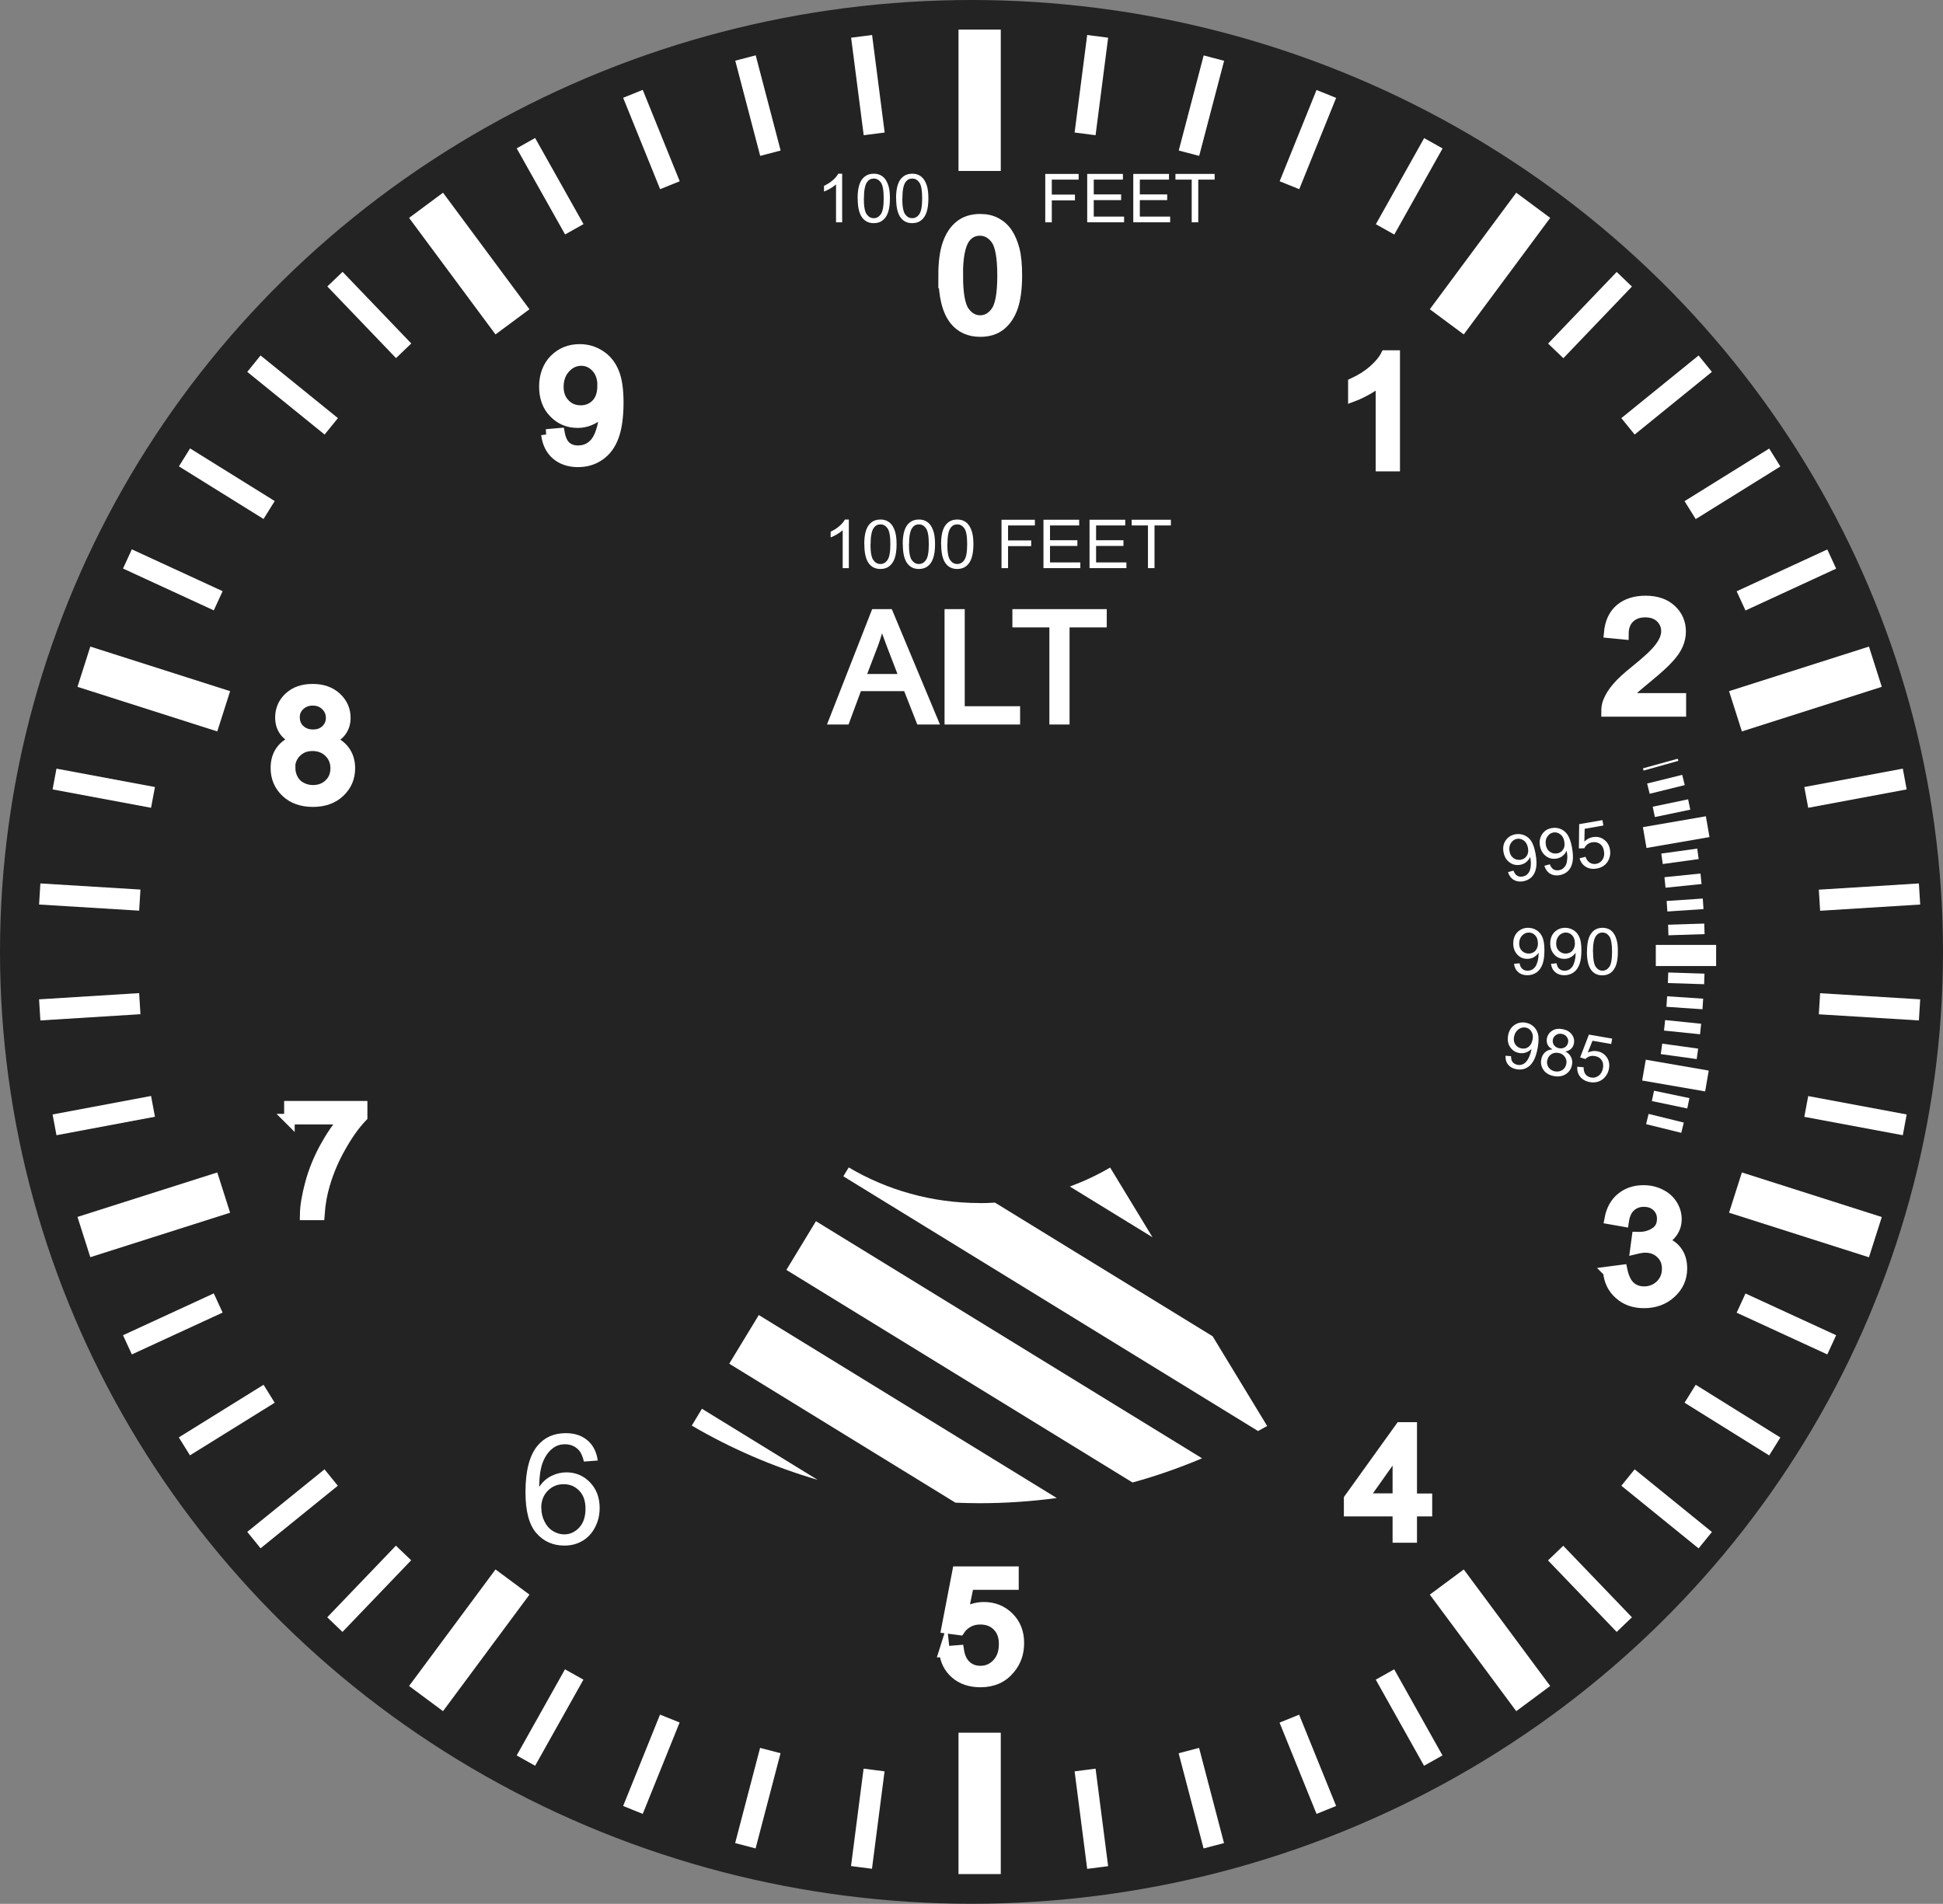 <?xml version="1.0" encoding="UTF-8"?><svg xmlns="http://www.w3.org/2000/svg" viewBox="0 0 183.88 180.19"><rect x="0" y="0" width="183.88" height="180.19" fill="#808080" stroke="none"/><defs><style>.d{fill:#fff;}.e,.f,.g,.h,.i{fill:none;}.e,.f,.g,.i{stroke:#fff;stroke-miterlimit:10;}.j{isolation:isolate;}.k{fill:#232323;}.f{stroke-width:2px;}.g{stroke-width:.5px;}.i{stroke-width:4px;}</style></defs><g id="a"/><g id="b"><g id="c"><g><g><ellipse class="d" cx="91.78" cy="90.09" rx="89.43" ry="87.62"/><path d="M91.78,2.97c49.04,0,88.93,39.08,88.93,87.12s-39.89,87.12-88.93,87.12S2.85,138.13,2.85,90.09,42.75,2.97,91.78,2.97m0-1C42.12,1.97,1.85,41.42,1.85,90.09s40.26,88.12,89.93,88.12,89.93-39.45,89.93-88.12S141.45,1.97,91.78,1.97h0Z"/></g><g><ellipse class="k" cx="91.94" cy="90.09" rx="91.94" ry="90.09"/><g><g class="j"><path class="d" d="M143.28,91.22l.53-.05c.04,.25,.13,.42,.26,.53s.29,.17,.49,.17c.17,0,.32-.04,.45-.11,.13-.08,.23-.18,.31-.3s.15-.3,.21-.52c.05-.22,.08-.44,.08-.66,0-.02,0-.06,0-.11-.11,.17-.26,.31-.45,.42-.19,.11-.4,.16-.62,.16-.37,0-.69-.13-.94-.4s-.39-.61-.39-1.05,.13-.81,.4-1.08,.61-.41,1.01-.41c.29,0,.56,.08,.8,.23s.43,.37,.55,.66c.13,.29,.19,.7,.19,1.24s-.06,1.01-.19,1.34-.31,.59-.56,.76c-.25,.17-.54,.26-.87,.26-.35,0-.64-.1-.86-.29s-.36-.46-.4-.81Zm2.26-1.95c0-.31-.08-.56-.25-.74-.17-.18-.37-.27-.61-.27s-.46,.1-.64,.29c-.18,.2-.27,.45-.27,.76,0,.28,.09,.51,.26,.68,.17,.17,.39,.26,.64,.26s.47-.09,.63-.26c.16-.18,.25-.42,.25-.73Z"/><path class="d" d="M146.78,91.22l.53-.05c.04,.25,.13,.42,.26,.53s.29,.17,.49,.17c.17,0,.32-.04,.45-.11,.13-.08,.23-.18,.31-.3s.15-.3,.21-.52c.05-.22,.08-.44,.08-.66,0-.02,0-.06,0-.11-.11,.17-.26,.31-.45,.42-.19,.11-.4,.16-.62,.16-.37,0-.69-.13-.94-.4s-.39-.61-.39-1.05,.13-.81,.4-1.08,.61-.41,1.01-.41c.29,0,.56,.08,.8,.23s.43,.37,.55,.66c.13,.29,.19,.7,.19,1.24s-.06,1.01-.19,1.34-.31,.59-.56,.76c-.25,.17-.54,.26-.87,.26-.35,0-.64-.1-.86-.29s-.36-.46-.4-.81Zm2.26-1.95c0-.31-.08-.56-.25-.74-.17-.18-.37-.27-.61-.27s-.46,.1-.64,.29c-.18,.2-.27,.45-.27,.76,0,.28,.09,.51,.26,.68,.17,.17,.39,.26,.64,.26s.47-.09,.63-.26c.16-.18,.25-.42,.25-.73Z"/><path class="d" d="M150.19,90.07c0-.52,.05-.94,.16-1.26s.27-.56,.49-.74c.22-.17,.49-.26,.81-.26,.24,0,.45,.05,.63,.14,.18,.09,.33,.23,.45,.41,.12,.18,.21,.4,.28,.66,.07,.26,.1,.61,.1,1.04,0,.52-.05,.93-.16,1.25-.11,.32-.27,.56-.49,.74-.22,.17-.49,.26-.82,.26-.43,0-.77-.15-1.02-.46-.3-.37-.44-.96-.44-1.79Zm.57,0c0,.72,.09,1.2,.26,1.44,.17,.24,.39,.36,.64,.36s.47-.12,.64-.36,.26-.72,.26-1.44-.09-1.21-.26-1.45c-.17-.24-.39-.36-.65-.36s-.46,.11-.61,.32c-.19,.27-.29,.76-.29,1.49Z"/></g><g class="j"><path class="d" d="M142.47,99.92l.53,.04c0,.25,.05,.44,.16,.57s.26,.21,.45,.25c.17,.03,.32,.02,.46-.04,.14-.05,.26-.13,.36-.25,.1-.11,.2-.27,.29-.47,.09-.2,.16-.42,.2-.64,0-.02,0-.06,.02-.11-.14,.15-.31,.26-.52,.34-.21,.07-.42,.09-.64,.05-.37-.06-.65-.25-.86-.55-.21-.3-.27-.67-.2-1.1,.08-.44,.27-.77,.59-.99s.67-.3,1.07-.23c.29,.05,.54,.17,.75,.36,.21,.19,.35,.44,.43,.74,.07,.3,.06,.72-.03,1.25-.1,.55-.24,.99-.42,1.29-.18,.31-.41,.53-.68,.66-.27,.13-.57,.17-.9,.11-.35-.06-.61-.2-.8-.43-.19-.23-.27-.51-.25-.86Zm2.57-1.53c.06-.31,.02-.56-.12-.77-.13-.21-.32-.33-.55-.37-.24-.04-.47,.02-.68,.18-.21,.16-.35,.4-.41,.71-.05,.28,0,.52,.13,.72,.14,.2,.33,.32,.58,.37,.25,.04,.47,0,.67-.15,.19-.15,.32-.37,.37-.68Z"/><path class="d" d="M146.9,99.3c-.21-.12-.36-.26-.44-.43-.08-.17-.1-.36-.07-.57,.06-.32,.22-.56,.49-.74s.6-.23,.98-.16c.39,.07,.68,.23,.88,.49,.2,.26,.27,.55,.21,.87-.04,.2-.12,.37-.26,.5s-.32,.22-.55,.26c.26,.13,.44,.31,.54,.53,.11,.22,.14,.46,.09,.73-.07,.37-.26,.66-.57,.87s-.69,.27-1.12,.2c-.44-.08-.77-.26-.99-.56-.22-.3-.3-.64-.23-1.02,.05-.28,.17-.5,.35-.67,.18-.17,.41-.26,.69-.28Zm-.48,1.05c-.03,.15-.02,.31,.03,.46,.05,.15,.14,.28,.27,.39,.13,.1,.28,.17,.45,.2,.26,.04,.49,0,.69-.13,.2-.13,.32-.33,.37-.58,.05-.26,0-.48-.15-.68-.14-.2-.35-.32-.61-.36-.26-.04-.48,0-.68,.14s-.32,.33-.36,.58Zm.54-1.97c-.04,.21,0,.38,.11,.54,.11,.15,.27,.25,.49,.29,.21,.04,.39,0,.55-.1,.16-.11,.25-.25,.29-.44,.04-.19,0-.37-.12-.53-.12-.16-.27-.25-.48-.29-.21-.04-.39,0-.55,.11-.16,.11-.26,.25-.29,.43Z"/><path class="d" d="M149.29,100.96l.58,.05c0,.28,.05,.5,.18,.67,.13,.16,.3,.26,.52,.3,.26,.05,.5-.01,.72-.17,.22-.16,.35-.4,.41-.72,.05-.3,.01-.56-.13-.76-.14-.21-.36-.33-.64-.38-.18-.03-.34-.02-.5,.03-.16,.05-.28,.14-.39,.25l-.5-.15,.83-2.16,2.2,.38-.09,.51-1.77-.31-.45,1.12c.3-.14,.59-.18,.88-.13,.39,.07,.69,.25,.91,.56,.22,.31,.29,.67,.22,1.08-.07,.39-.25,.71-.53,.96-.35,.3-.77,.41-1.26,.33-.4-.07-.71-.24-.93-.5-.21-.26-.31-.58-.28-.95Z"/></g><g class="j"><path class="d" d="M139.79,108.36l.52,.13c-.04,.24-.02,.44,.05,.59,.08,.15,.21,.25,.4,.32,.16,.06,.31,.07,.46,.04,.15-.03,.28-.09,.4-.18s.25-.23,.37-.42c.13-.18,.23-.38,.31-.59,0-.02,.02-.06,.03-.1-.16,.13-.35,.21-.57,.24-.22,.04-.43,.02-.64-.06-.35-.12-.6-.35-.75-.69-.15-.33-.15-.71,0-1.11,.16-.42,.41-.71,.75-.88,.35-.17,.71-.18,1.09-.04,.28,.1,.5,.26,.67,.49,.17,.23,.27,.49,.29,.8s-.07,.72-.25,1.23c-.2,.53-.41,.93-.65,1.2-.23,.27-.5,.45-.79,.53-.29,.08-.6,.07-.91-.04-.33-.12-.57-.3-.71-.56-.14-.25-.17-.55-.09-.89Zm2.8-1.07c.11-.29,.12-.55,.02-.78-.1-.23-.25-.38-.48-.46-.23-.08-.47-.06-.71,.06-.24,.12-.41,.33-.52,.63-.1,.26-.1,.51,0,.73,.1,.22,.27,.38,.51,.46,.24,.09,.47,.07,.68-.04,.22-.11,.38-.31,.49-.6Z"/><path class="d" d="M144.27,108.5c-.19-.15-.3-.32-.36-.5-.05-.18-.04-.37,.04-.57,.11-.3,.32-.52,.61-.64,.3-.13,.63-.12,1,0,.37,.13,.63,.34,.77,.63,.15,.29,.17,.59,.05,.89-.07,.19-.19,.34-.34,.45s-.35,.16-.59,.16c.23,.18,.38,.38,.44,.61,.07,.23,.05,.48-.04,.73-.13,.35-.37,.61-.71,.75-.34,.15-.72,.15-1.14,0-.42-.15-.71-.39-.87-.72-.17-.33-.18-.68-.05-1.04,.1-.27,.25-.47,.46-.6,.21-.13,.45-.19,.73-.16Zm-.66,.95c-.05,.15-.07,.3-.05,.46,.02,.16,.08,.3,.2,.43,.11,.12,.25,.21,.41,.27,.25,.09,.48,.08,.7-.02,.22-.1,.37-.27,.46-.51,.09-.25,.08-.48-.02-.7-.11-.22-.28-.37-.53-.46-.24-.09-.48-.08-.7,.02-.22,.1-.37,.27-.46,.51Zm.88-1.85c-.07,.2-.07,.38,.01,.55,.08,.17,.23,.29,.43,.37,.2,.07,.39,.07,.56-.01,.17-.08,.29-.21,.36-.38,.07-.19,.06-.37-.02-.54-.08-.17-.23-.3-.42-.37-.2-.07-.38-.07-.56,.01-.18,.08-.3,.2-.36,.38Z"/><path class="d" d="M146.68,109.59c.18-.49,.38-.87,.59-1.13,.21-.26,.45-.44,.71-.53,.26-.09,.55-.08,.85,.03,.23,.08,.41,.2,.55,.35,.14,.15,.23,.33,.28,.54,.05,.21,.06,.44,.03,.71-.03,.26-.12,.6-.27,1.01-.18,.49-.38,.86-.59,1.12-.21,.26-.45,.44-.71,.53-.26,.09-.55,.08-.86-.03-.41-.15-.67-.4-.8-.77-.15-.44-.08-1.05,.21-1.83Zm.53,.19c-.25,.68-.34,1.16-.26,1.44,.08,.28,.24,.47,.47,.55s.48,.04,.73-.12c.25-.17,.5-.59,.75-1.27,.25-.68,.34-1.16,.26-1.45-.08-.28-.24-.47-.48-.55-.24-.08-.46-.05-.68,.09-.27,.19-.54,.62-.79,1.3Z"/></g><g class="j"><path class="d" d="M142.72,82.54l.51-.14c.09,.23,.2,.39,.35,.48,.15,.09,.32,.11,.51,.08,.17-.03,.31-.09,.42-.19,.11-.1,.2-.21,.25-.35,.06-.14,.1-.32,.11-.54,.02-.22,0-.44-.04-.67,0-.02-.01-.06-.02-.11-.08,.19-.2,.35-.37,.49-.17,.14-.36,.22-.58,.26-.37,.06-.7-.01-1-.23-.3-.22-.49-.54-.57-.96-.08-.44-.01-.82,.21-1.13,.22-.31,.52-.5,.92-.57,.29-.05,.56-.02,.83,.09,.27,.11,.49,.29,.66,.55s.31,.66,.41,1.19c.1,.55,.12,1.01,.05,1.36-.06,.35-.2,.63-.41,.85-.21,.21-.48,.35-.81,.41-.35,.06-.65,.01-.9-.14-.25-.15-.43-.39-.54-.73Zm1.88-2.3c-.06-.31-.18-.53-.38-.68-.2-.15-.41-.21-.65-.17-.24,.04-.43,.17-.58,.4s-.19,.49-.13,.8c.05,.28,.18,.49,.38,.63,.2,.14,.43,.19,.68,.15,.25-.04,.44-.17,.57-.37,.13-.2,.17-.45,.11-.76Z"/><path class="d" d="M146.16,81.94l.51-.14c.09,.23,.2,.39,.35,.48,.14,.09,.31,.11,.51,.08,.17-.03,.31-.09,.42-.19s.2-.21,.26-.35c.06-.14,.09-.32,.11-.54,.02-.22,0-.44-.04-.66,0-.02-.01-.06-.02-.11-.08,.19-.2,.35-.37,.49s-.36,.22-.58,.26c-.37,.06-.7-.01-1-.23-.3-.22-.49-.54-.57-.96-.08-.44,0-.82,.21-1.13,.22-.32,.52-.51,.92-.57,.29-.05,.56-.02,.83,.09,.27,.11,.49,.3,.66,.56,.17,.26,.31,.66,.41,1.19,.1,.55,.12,1.01,.05,1.36-.06,.35-.2,.63-.41,.85-.21,.21-.48,.35-.81,.41-.35,.06-.65,.01-.9-.14-.25-.15-.43-.39-.54-.73Zm1.88-2.3c-.05-.31-.18-.53-.38-.68-.2-.15-.42-.21-.65-.17-.24,.04-.43,.17-.58,.4-.15,.22-.19,.49-.13,.8,.05,.28,.18,.49,.38,.63,.2,.14,.43,.19,.68,.15,.25-.04,.44-.17,.57-.37,.13-.2,.17-.45,.11-.76Z"/><path class="d" d="M149.49,81.23l.56-.14c.09,.26,.23,.45,.41,.56,.18,.11,.38,.15,.59,.11,.26-.04,.47-.18,.61-.41,.15-.22,.19-.5,.13-.82-.05-.3-.18-.53-.39-.67-.21-.14-.45-.19-.73-.14-.18,.03-.33,.1-.45,.2s-.22,.22-.28,.36l-.52,.02,.03-2.3,2.2-.38,.09,.51-1.77,.31-.03,1.21c.23-.23,.5-.37,.79-.42,.39-.07,.74,0,1.05,.22,.31,.22,.51,.53,.58,.94,.07,.39,.01,.75-.17,1.08-.22,.4-.58,.64-1.07,.73-.4,.07-.75,.02-1.04-.16-.29-.18-.49-.44-.59-.8Z"/></g><g class="j"><path class="d" d="M139.85,75.35l-.52,.19-1.2-3.24c-.08,.16-.2,.34-.36,.53-.16,.19-.31,.34-.45,.46l-.18-.49c.24-.24,.43-.49,.58-.76,.15-.27,.23-.51,.26-.72l.33-.12,1.54,4.16Z"/><path class="d" d="M140.42,72.83c-.18-.49-.28-.9-.29-1.24,0-.34,.06-.62,.2-.85,.14-.24,.37-.41,.68-.52,.23-.08,.44-.11,.65-.08,.2,.03,.39,.11,.57,.24,.17,.13,.34,.3,.49,.52,.15,.22,.31,.54,.46,.95,.18,.49,.28,.9,.29,1.23,0,.33-.06,.62-.2,.86-.14,.23-.37,.41-.68,.52-.41,.15-.78,.12-1.12-.09-.41-.25-.75-.76-1.04-1.54Zm.53-.19c.25,.68,.5,1.1,.75,1.27,.25,.17,.49,.21,.73,.12s.4-.27,.48-.55c.08-.28,0-.76-.26-1.44-.25-.68-.5-1.11-.75-1.27-.25-.17-.49-.21-.73-.12-.24,.08-.39,.25-.46,.5-.08,.32,0,.81,.25,1.49Z"/><path class="d" d="M143.7,71.66c-.18-.49-.28-.9-.29-1.24,0-.34,.06-.62,.2-.85,.14-.24,.37-.41,.68-.52,.23-.08,.44-.11,.65-.08,.21,.03,.39,.11,.57,.24,.17,.13,.34,.3,.49,.52,.15,.22,.31,.53,.46,.94,.18,.49,.28,.9,.28,1.23,0,.33-.06,.62-.2,.86-.14,.23-.37,.41-.68,.52-.41,.15-.78,.12-1.12-.09-.41-.25-.75-.76-1.04-1.54Zm.53-.19c.25,.68,.5,1.1,.75,1.27s.49,.21,.73,.12,.4-.27,.47-.55c.08-.29,0-.76-.26-1.44-.25-.68-.5-1.11-.75-1.27-.25-.17-.49-.21-.73-.12-.24,.08-.39,.25-.46,.5-.09,.32,0,.81,.25,1.49Z"/><path class="d" d="M146.99,70.49c-.18-.49-.28-.9-.28-1.24,0-.34,.06-.62,.2-.85s.37-.41,.67-.52c.23-.08,.44-.11,.65-.08,.21,.03,.39,.11,.57,.24,.17,.13,.34,.3,.49,.52,.15,.22,.31,.53,.46,.94,.18,.49,.27,.9,.28,1.23,0,.33-.06,.62-.2,.86-.14,.23-.37,.41-.68,.52-.41,.15-.78,.12-1.12-.09-.41-.25-.75-.76-1.04-1.54Zm.53-.19c.25,.68,.5,1.1,.75,1.27,.25,.17,.49,.21,.73,.12s.4-.27,.47-.55c.08-.29,0-.76-.26-1.44-.25-.68-.5-1.11-.75-1.27-.25-.17-.49-.21-.73-.12-.24,.08-.39,.25-.46,.5-.08,.32,0,.81,.25,1.49Z"/></g><g class="j"><path class="d" d="M136.52,67.43l-.48,.27-1.76-2.99c-.05,.17-.14,.37-.26,.58-.12,.21-.24,.39-.36,.53l-.27-.45c.19-.27,.34-.56,.44-.84,.1-.29,.14-.54,.12-.75l.31-.17,2.26,3.83Z"/><path class="d" d="M136.63,64.85c-.27-.45-.43-.84-.5-1.17-.07-.33-.05-.62,.05-.88,.1-.25,.29-.46,.57-.62,.21-.12,.42-.18,.62-.19,.21,0,.41,.04,.6,.14,.19,.1,.39,.24,.58,.43,.19,.19,.4,.47,.62,.85,.26,.45,.43,.84,.5,1.16,.07,.33,.05,.62-.04,.88-.1,.25-.29,.46-.58,.62-.38,.21-.75,.25-1.12,.11-.44-.17-.88-.62-1.3-1.33Zm.49-.28c.37,.63,.69,1,.96,1.12,.27,.12,.52,.12,.74,0,.22-.12,.34-.33,.37-.62,.03-.29-.14-.75-.51-1.38-.37-.63-.69-1-.96-1.12s-.52-.12-.74,0c-.22,.12-.34,.31-.36,.57-.03,.33,.14,.8,.51,1.43Z"/><path class="d" d="M139.66,63.14c-.27-.45-.43-.84-.5-1.17-.07-.33-.05-.62,.05-.88,.1-.25,.29-.46,.57-.62,.21-.12,.42-.18,.62-.19s.41,.04,.6,.14c.19,.1,.39,.24,.58,.43,.19,.19,.4,.47,.62,.85,.26,.45,.43,.84,.5,1.17,.07,.33,.05,.62-.04,.88-.1,.25-.29,.46-.58,.62-.38,.21-.75,.25-1.12,.1-.44-.17-.88-.62-1.3-1.33Zm.49-.28c.37,.63,.69,1,.96,1.12,.27,.12,.52,.12,.74,0,.22-.12,.34-.33,.37-.62s-.14-.75-.51-1.38c-.37-.63-.69-1-.96-1.12-.27-.12-.52-.12-.74,0-.22,.12-.34,.32-.36,.57-.03,.33,.14,.8,.51,1.43Z"/><path class="d" d="M143.2,62.31l.48-.33c.18,.22,.37,.35,.58,.39s.41,.01,.6-.1c.23-.13,.38-.33,.43-.59,.06-.26,0-.53-.16-.81-.16-.27-.36-.44-.6-.5-.24-.07-.49-.03-.74,.11-.15,.09-.27,.2-.36,.34-.08,.14-.13,.28-.13,.43l-.48,.2-.78-2.17,1.94-1.1,.26,.45-1.55,.88,.39,1.14c.14-.29,.34-.51,.59-.66,.34-.19,.7-.24,1.07-.14,.37,.1,.66,.33,.88,.69,.2,.35,.28,.7,.22,1.07-.07,.45-.32,.8-.75,1.04-.35,.2-.7,.27-1.04,.2-.34-.07-.62-.25-.84-.56Z"/></g><g class="j"><path class="d" d="M131.84,60.17l-.42,.35-2.26-2.64c-.02,.18-.07,.38-.16,.61-.08,.23-.17,.43-.26,.58l-.34-.4c.14-.3,.24-.6,.28-.91,.04-.3,.04-.55,0-.76l.27-.22,2.9,3.39Z"/><path class="d" d="M131.49,57.61c-.34-.4-.58-.75-.7-1.07-.12-.31-.16-.6-.11-.87,.05-.27,.2-.5,.45-.71,.18-.15,.38-.25,.58-.29,.2-.04,.41-.03,.62,.03,.21,.06,.42,.17,.64,.33,.22,.15,.47,.4,.76,.74,.34,.4,.57,.75,.7,1.06,.13,.31,.16,.6,.11,.87-.05,.27-.2,.51-.46,.71-.33,.27-.69,.37-1.08,.29-.47-.09-.97-.46-1.52-1.09Zm.43-.36c.47,.55,.86,.87,1.15,.94,.29,.07,.53,.03,.73-.13,.19-.16,.28-.39,.25-.68-.03-.29-.27-.72-.75-1.27-.48-.56-.86-.87-1.15-.94-.29-.07-.53-.03-.73,.13-.19,.16-.28,.37-.26,.62,.03,.33,.28,.76,.76,1.32Z"/><path class="d" d="M137.19,55.77l-.42,.35-2.26-2.64c-.02,.18-.07,.38-.16,.62-.08,.23-.17,.42-.26,.58l-.34-.4c.14-.3,.24-.61,.28-.91,.04-.3,.04-.55-.01-.76l.27-.22,2.9,3.39Z"/><path class="d" d="M136.85,53.21c-.34-.4-.57-.75-.7-1.07-.12-.31-.16-.6-.11-.87,.05-.27,.2-.5,.45-.71,.18-.15,.38-.25,.58-.29s.41-.03,.62,.03c.21,.06,.42,.17,.64,.33,.22,.16,.47,.4,.76,.74,.34,.4,.57,.75,.7,1.06s.16,.6,.11,.87c-.05,.27-.2,.51-.46,.71-.33,.27-.69,.37-1.08,.29-.47-.09-.97-.46-1.52-1.09Zm.43-.36c.47,.55,.86,.87,1.15,.94,.29,.08,.53,.03,.73-.13,.19-.16,.28-.39,.25-.68-.03-.29-.27-.72-.75-1.27-.48-.56-.86-.87-1.15-.94-.29-.07-.53-.03-.73,.13-.19,.16-.28,.37-.26,.62,.03,.33,.28,.76,.76,1.32Z"/></g><g class="j"><path class="d" d="M125.84,53.89l-.35,.42-2.7-2.22c.01,.18,0,.39-.04,.63-.04,.24-.09,.45-.16,.62l-.41-.34c.09-.32,.13-.64,.12-.94,0-.3-.06-.55-.15-.75l.23-.27,3.46,2.84Z"/><path class="d" d="M125.05,51.43c-.41-.33-.7-.65-.88-.93-.18-.29-.26-.57-.26-.84,0-.27,.11-.53,.32-.78,.16-.18,.33-.31,.52-.38,.19-.07,.4-.1,.61-.07,.22,.03,.45,.1,.69,.21,.25,.11,.54,.31,.88,.59,.4,.33,.7,.64,.87,.93s.27,.57,.26,.84c0,.27-.11,.53-.32,.78-.28,.33-.62,.48-1.01,.47-.48-.01-1.04-.29-1.69-.82Zm.36-.43c.57,.46,1,.71,1.3,.73,.3,.02,.53-.06,.69-.25,.16-.19,.21-.43,.13-.71s-.4-.66-.96-1.12c-.57-.47-1-.71-1.3-.74-.3-.02-.53,.06-.69,.25-.16,.19-.21,.41-.14,.66,.09,.32,.41,.71,.98,1.17Z"/><path class="d" d="M130.34,48.65l-.35,.41-2.7-2.22c.01,.18,0,.39-.04,.63-.04,.24-.09,.45-.16,.62l-.41-.34c.09-.32,.13-.64,.12-.94s-.06-.55-.15-.75l.23-.27,3.46,2.84Z"/><path class="d" d="M130.34,46.84l.33-.47c.24,.15,.47,.2,.68,.18,.21-.03,.39-.12,.53-.29,.17-.2,.24-.43,.2-.7-.04-.26-.18-.5-.43-.71-.24-.2-.49-.29-.74-.27-.25,.02-.47,.13-.66,.35-.11,.13-.19,.28-.22,.44s-.02,.31,.02,.45l-.38,.35-1.49-1.78,1.44-1.68,.4,.33-1.15,1.35,.77,.94c.03-.32,.14-.59,.33-.82,.25-.29,.57-.46,.95-.49,.38-.03,.74,.09,1.06,.36,.31,.26,.5,.57,.58,.93,.09,.45-.02,.86-.34,1.23-.26,.31-.57,.49-.91,.54-.34,.05-.67-.03-.98-.24Z"/></g><g class="j"><path class="d" d="M118.92,48.55l-.28,.47-3.05-1.72c.04,.17,.07,.38,.07,.63,0,.25-.01,.46-.04,.63l-.46-.26c.03-.33,.01-.65-.05-.95-.06-.3-.15-.53-.27-.71l.18-.3,3.91,2.21Z"/><path class="d" d="M117.71,46.27c-.46-.26-.8-.52-1.03-.77s-.36-.51-.41-.78c-.04-.27,.02-.54,.18-.82,.12-.21,.27-.36,.44-.47,.17-.11,.37-.17,.59-.18,.22,0,.46,.02,.72,.09,.26,.07,.58,.22,.97,.43,.46,.26,.8,.51,1.03,.76,.23,.25,.36,.51,.41,.78,.04,.27-.01,.54-.18,.82-.22,.37-.52,.58-.91,.64-.47,.07-1.07-.1-1.8-.52Zm.28-.48c.64,.36,1.11,.53,1.41,.5,.3-.03,.51-.15,.64-.36,.13-.21,.13-.46,0-.72-.13-.27-.51-.58-1.15-.94-.64-.36-1.11-.53-1.41-.5-.3,.03-.51,.15-.64,.37-.13,.21-.13,.44-.02,.67,.14,.3,.53,.62,1.17,.99Z"/><path class="d" d="M122.37,41.67l.46,.26-1.49,2.52c-.12-.06-.22-.14-.3-.24-.14-.16-.25-.36-.34-.6-.09-.24-.16-.55-.23-.95-.1-.61-.21-1.05-.33-1.31-.12-.26-.27-.44-.45-.54-.19-.11-.39-.13-.6-.07-.21,.06-.38,.2-.5,.41-.13,.23-.17,.45-.11,.66,.06,.21,.21,.39,.45,.53l-.33,.45c-.35-.24-.55-.52-.62-.85-.07-.32,0-.67,.22-1.03,.22-.37,.49-.6,.82-.69,.33-.1,.65-.06,.96,.12,.16,.09,.29,.21,.4,.35,.12,.15,.21,.34,.29,.58s.17,.61,.26,1.11c.07,.42,.13,.69,.17,.82s.09,.24,.14,.34l1.1-1.87Z"/><path class="d" d="M121.2,40.34c-.46-.26-.8-.52-1.03-.77-.23-.25-.36-.51-.41-.78-.04-.27,.01-.54,.18-.82,.12-.2,.27-.36,.44-.47,.17-.11,.37-.17,.59-.18,.22-.01,.46,.02,.72,.09,.26,.07,.58,.22,.97,.44,.46,.26,.8,.51,1.03,.76s.36,.51,.41,.78c.05,.27-.01,.54-.18,.82-.22,.37-.52,.58-.91,.64-.47,.07-1.07-.1-1.81-.52Zm.28-.48c.64,.36,1.11,.53,1.41,.5s.51-.15,.64-.36c.13-.21,.13-.46,0-.72-.13-.27-.51-.58-1.15-.94-.64-.36-1.11-.53-1.41-.5-.3,.03-.51,.15-.64,.37-.13,.22-.14,.44-.02,.67,.14,.3,.53,.62,1.17,.99Z"/></g><g class="j"><path class="d" d="M111.15,44.63l-.19,.51-3.3-1.18c.07,.17,.13,.37,.18,.61,.04,.24,.07,.45,.07,.63l-.5-.18c-.03-.33-.1-.64-.22-.92s-.25-.5-.4-.65l.12-.33,4.24,1.51Z"/><path class="d" d="M109.55,42.58c-.5-.18-.88-.37-1.15-.58-.27-.21-.45-.44-.54-.7s-.08-.54,.03-.84c.08-.22,.2-.4,.35-.54,.15-.13,.34-.23,.55-.27,.21-.05,.45-.06,.72-.03,.27,.03,.61,.11,1.03,.26,.5,.18,.88,.37,1.14,.58,.27,.21,.45,.44,.54,.7,.09,.26,.08,.54-.03,.84-.15,.4-.41,.66-.79,.79-.45,.15-1.08,.08-1.87-.2Zm.19-.52c.69,.25,1.18,.33,1.47,.25,.29-.08,.48-.23,.56-.47,.09-.23,.04-.47-.13-.71-.17-.24-.6-.49-1.29-.73-.7-.25-1.19-.33-1.48-.26-.29,.08-.48,.23-.56,.47-.09,.23-.05,.46,.09,.67,.19,.27,.64,.52,1.33,.77Z"/><path class="d" d="M113.32,37.26l.5,.18-1.02,2.74c-.13-.04-.24-.1-.34-.19-.16-.14-.31-.32-.44-.54-.13-.22-.26-.52-.39-.89-.21-.58-.39-1-.56-1.23-.16-.24-.34-.39-.54-.46-.21-.07-.41-.06-.6,.03-.2,.09-.34,.26-.42,.49-.09,.24-.09,.47,0,.67,.1,.2,.28,.35,.54,.45l-.25,.5c-.38-.18-.64-.42-.76-.73-.12-.31-.11-.66,.04-1.05,.15-.4,.38-.67,.69-.82,.31-.15,.63-.17,.97-.05,.17,.06,.32,.15,.46,.28,.14,.13,.27,.3,.39,.52,.12,.22,.27,.57,.45,1.05,.15,.4,.25,.66,.31,.78,.06,.12,.13,.23,.2,.32l.75-2.03Z"/><path class="d" d="M112.92,36.5l.15-.55c.28,.05,.51,.03,.7-.06,.19-.1,.32-.25,.39-.45,.09-.25,.07-.49-.05-.72-.13-.24-.34-.41-.66-.52-.3-.11-.56-.11-.79,0-.23,.1-.4,.29-.49,.55-.06,.16-.08,.33-.05,.48,.03,.16,.09,.3,.18,.42l-.24,.45-2.02-1.17,.76-2.06,.5,.18-.61,1.65,1.05,.63c-.09-.31-.08-.6,.02-.88,.13-.36,.38-.62,.72-.78,.35-.16,.72-.16,1.12-.02,.38,.14,.67,.36,.87,.68,.24,.39,.28,.81,.11,1.27-.14,.38-.36,.65-.67,.81-.3,.16-.64,.2-1.01,.1Z"/></g><g class="j"><path class="d" d="M102.97,42.04l-.1,.53-3.46-.6c.1,.15,.2,.34,.28,.57,.09,.23,.15,.43,.18,.61l-.53-.09c-.09-.32-.22-.61-.38-.87s-.33-.45-.51-.58l.06-.34,4.45,.77Z"/><path class="d" d="M101.03,40.29c-.52-.09-.94-.21-1.24-.38-.3-.16-.52-.36-.65-.6-.14-.24-.17-.52-.12-.83,.04-.23,.13-.43,.25-.59,.13-.16,.29-.28,.49-.36,.2-.08,.44-.13,.71-.16s.62,0,1.06,.08c.52,.09,.93,.21,1.23,.37,.3,.16,.52,.36,.66,.6,.14,.24,.18,.52,.12,.83-.08,.42-.29,.72-.64,.91-.42,.22-1.05,.26-1.88,.12Zm.1-.55c.73,.12,1.23,.13,1.5,0s.43-.31,.47-.56c.04-.24-.04-.47-.25-.68-.21-.21-.68-.38-1.4-.5-.73-.13-1.23-.13-1.5,0-.27,.12-.43,.31-.47,.56-.04,.24,.03,.46,.21,.64,.24,.23,.72,.41,1.45,.53Z"/><path class="d" d="M102.65,37.09l.02-.54c.32,0,.56-.07,.72-.2,.16-.12,.26-.29,.3-.5,.04-.25,0-.48-.15-.68-.15-.2-.35-.33-.61-.37-.25-.04-.47,0-.66,.13-.19,.13-.31,.32-.35,.57-.02,.1-.02,.23,0,.39l-.47-.14s.02-.06,.02-.08c.04-.23,.02-.44-.07-.64-.09-.2-.26-.33-.51-.37-.2-.03-.38,0-.53,.11-.15,.11-.25,.27-.29,.48-.04,.21,0,.39,.11,.55,.11,.16,.29,.29,.55,.37l-.19,.52c-.35-.13-.61-.32-.77-.59-.16-.27-.21-.57-.15-.91,.04-.24,.13-.45,.27-.63,.14-.18,.31-.31,.51-.38,.2-.07,.4-.09,.6-.06,.19,.03,.36,.11,.5,.24,.14,.13,.24,.3,.29,.51,.11-.25,.27-.42,.48-.53,.21-.11,.47-.14,.75-.09,.39,.07,.69,.26,.91,.58,.22,.32,.29,.69,.21,1.12-.07,.38-.24,.68-.52,.89-.28,.21-.6,.3-.98,.27Z"/><path class="d" d="M102.24,33.55c-.52-.09-.94-.22-1.24-.38-.3-.16-.52-.36-.65-.6-.14-.24-.17-.52-.12-.83,.04-.23,.13-.43,.25-.59,.13-.16,.29-.28,.49-.36,.2-.08,.44-.14,.71-.16,.27-.02,.62,0,1.06,.08,.52,.09,.93,.21,1.23,.38,.3,.16,.52,.36,.66,.6,.14,.24,.18,.52,.12,.83-.08,.42-.29,.72-.64,.91-.42,.22-1.05,.26-1.88,.12Zm.1-.55c.73,.13,1.23,.13,1.5,0,.27-.12,.43-.31,.47-.55,.04-.25-.04-.47-.25-.68-.21-.21-.68-.38-1.4-.5-.73-.13-1.23-.13-1.5,0-.27,.13-.43,.31-.47,.56-.04,.24,.03,.46,.21,.64,.24,.23,.72,.41,1.45,.53Z"/></g><g class="j"><path class="d" d="M94.13,40.93v.54h-3.52c.13,.13,.25,.3,.38,.51,.13,.21,.22,.4,.29,.57h-.53c-.15-.3-.32-.57-.53-.79-.21-.23-.41-.39-.6-.48v-.35h4.51Z"/><path class="d" d="M91.91,39.54c-.53,0-.96-.05-1.28-.16s-.57-.27-.75-.48c-.18-.21-.26-.48-.26-.8,0-.24,.05-.44,.15-.62,.1-.18,.24-.33,.42-.44,.18-.12,.41-.21,.67-.27,.26-.07,.62-.1,1.06-.1,.53,0,.95,.05,1.28,.16,.32,.11,.58,.27,.75,.48,.18,.21,.27,.48,.27,.8,0,.42-.16,.76-.47,1-.37,.29-.98,.44-1.83,.44Zm0-.56c.74,0,1.23-.08,1.47-.25,.25-.17,.37-.38,.37-.63s-.12-.46-.37-.63c-.25-.17-.74-.25-1.47-.25s-1.23,.08-1.47,.25c-.24,.17-.37,.38-.37,.63s.11,.45,.32,.6c.27,.19,.78,.28,1.52,.28Z"/><path class="d" d="M92.94,36.12l-.07-.54c.31-.06,.54-.17,.68-.32,.14-.15,.21-.33,.21-.55,0-.25-.09-.47-.27-.64-.18-.18-.4-.26-.67-.26s-.46,.08-.63,.24c-.16,.16-.25,.37-.25,.62,0,.1,.02,.23,.06,.38l-.48-.06s0-.06,0-.09c0-.23-.06-.44-.18-.62s-.31-.28-.57-.28c-.2,0-.37,.07-.5,.2-.13,.13-.2,.31-.2,.52s.07,.39,.2,.53,.34,.23,.61,.27l-.1,.54c-.37-.07-.66-.22-.86-.45-.2-.23-.3-.53-.3-.87,0-.24,.05-.46,.16-.67,.1-.2,.25-.36,.43-.46s.38-.16,.58-.16,.37,.05,.53,.15c.16,.1,.29,.25,.38,.45,.06-.26,.19-.46,.38-.61,.19-.14,.44-.22,.73-.22,.39,0,.73,.14,1,.42,.27,.28,.41,.63,.41,1.06,0,.39-.12,.71-.35,.96-.23,.25-.54,.4-.91,.44Z"/><path class="d" d="M92.95,32.7l-.05-.57c.28-.04,.49-.14,.64-.29,.14-.15,.21-.34,.21-.55,0-.26-.1-.48-.3-.66-.2-.18-.47-.27-.8-.27-.31,0-.56,.09-.75,.26-.18,.17-.27,.4-.27,.68,0,.17,.04,.33,.12,.47,.08,.14,.19,.25,.31,.33l-.07,.51-2.31-.43v-2.19h.53v1.76l1.21,.24c-.19-.26-.28-.54-.28-.83,0-.38,.14-.71,.41-.97,.27-.26,.62-.4,1.05-.4s.76,.12,1.05,.35c.36,.28,.55,.67,.55,1.16,0,.4-.12,.73-.34,.98-.23,.25-.53,.4-.91,.43Z"/></g><line class="f" x1="156.7" y1="90.43" x2="162.41" y2="90.43"/><line class="e" x1="157.88" y1="88.02" x2="161.3" y2="87.91"/><line class="e" x1="157.76" y1="85.77" x2="161.18" y2="85.54"/><line class="e" x1="157.57" y1="83.52" x2="160.98" y2="83.17"/><line class="e" x1="157.29" y1="81.28" x2="160.69" y2="80.81"/><line class="f" x1="155.58" y1="101.28" x2="161.54" y2="102.31"/><line class="e" x1="157.24" y1="99.27" x2="160.64" y2="99.74"/><line class="e" x1="157.53" y1="97.04" x2="160.94" y2="97.39"/><line class="e" x1="157.74" y1="94.79" x2="161.15" y2="95.02"/><line class="e" x1="157.86" y1="92.54" x2="161.29" y2="92.65"/><line class="f" x1="152.63" y1="111.94" x2="158.32" y2="113.97"/><line class="e" x1="154.62" y1="110.25" x2="157.88" y2="111.29"/><line class="e" x1="155.3" y1="108.09" x2="158.6" y2="109.02"/><line class="e" x1="155.9" y1="105.91" x2="159.23" y2="106.73"/><line class="e" x1="156.43" y1="103.72" x2="159.78" y2="104.42"/><line class="e" x1="150.1" y1="120.61" x2="153.12" y2="122.19"/><line class="e" x1="151.15" y1="118.6" x2="154.23" y2="120.07"/><line class="e" x1="152.13" y1="116.56" x2="155.26" y2="117.92"/><line class="e" x1="153.03" y1="114.48" x2="156.21" y2="115.74"/><line class="e" x1="156.94" y1="79.05" x2="160.32" y2="78.47"/><line class="e" x1="156.51" y1="76.84" x2="159.86" y2="76.14"/><line class="e" x1="156" y1="74.64" x2="159.32" y2="73.82"/><line class="e" x1="155.41" y1="72.45" x2="158.7" y2="71.53"/><line class="e" x1="154.74" y1="70.29" x2="158" y2="69.26"/><line class="e" x1="154" y1="68.16" x2="157.22" y2="67.01"/><line class="e" x1="153.18" y1="66.05" x2="156.36" y2="64.79"/><line class="e" x1="152.28" y1="63.97" x2="155.42" y2="62.6"/><line class="e" x1="151.32" y1="61.92" x2="154.4" y2="60.45"/><line class="e" x1="150.28" y1="59.91" x2="153.31" y2="58.33"/><line class="e" x1="149.17" y1="57.93" x2="152.14" y2="56.25"/><line class="e" x1="147.99" y1="56" x2="150.9" y2="54.22"/><line class="e" x1="146.74" y1="54.1" x2="149.58" y2="52.22"/><line class="e" x1="145.42" y1="52.25" x2="148.2" y2="50.27"/><line class="e" x1="144.04" y1="50.44" x2="146.75" y2="48.37"/><line class="e" x1="142.6" y1="48.68" x2="145.23" y2="46.52"/><line class="e" x1="141.09" y1="46.98" x2="143.64" y2="44.73"/><line class="e" x1="139.53" y1="45.32" x2="142" y2="42.99"/><line class="e" x1="137.9" y1="43.72" x2="140.29" y2="41.3"/><line class="e" x1="136.23" y1="42.18" x2="138.52" y2="39.68"/><line class="e" x1="134.49" y1="40.69" x2="136.7" y2="38.12"/><line class="e" x1="132.71" y1="39.27" x2="134.82" y2="36.62"/><line class="e" x1="130.87" y1="37.9" x2="132.89" y2="35.19"/><line class="e" x1="128.99" y1="36.61" x2="130.91" y2="33.82"/><line class="e" x1="127.06" y1="35.37" x2="128.88" y2="32.52"/><line class="e" x1="125.09" y1="34.2" x2="126.81" y2="31.29"/><line class="e" x1="123.08" y1="33.1" x2="124.69" y2="30.14"/><line class="e" x1="121.03" y1="32.07" x2="122.54" y2="29.05"/><line class="e" x1="118.95" y1="31.11" x2="120.34" y2="28.04"/><line class="e" x1="116.83" y1="30.23" x2="118.12" y2="27.11"/><line class="e" x1="114.69" y1="29.41" x2="115.86" y2="26.25"/><line class="e" x1="112.51" y1="28.67" x2="113.57" y2="25.48"/><line class="e" x1="110.31" y1="28" x2="111.26" y2="24.78"/><line class="e" x1="108.09" y1="27.41" x2="108.92" y2="24.16"/><line class="e" x1="105.85" y1="26.9" x2="106.56" y2="23.61"/><line class="e" x1="103.59" y1="26.46" x2="104.18" y2="23.16"/><line class="e" x1="101.31" y1="26.1" x2="101.79" y2="22.78"/><line class="e" x1="99.03" y1="25.82" x2="99.39" y2="22.48"/><line class="e" x1="96.74" y1="25.62" x2="96.98" y2="22.27"/><line class="e" x1="94.44" y1="25.49" x2="94.56" y2="22.14"/><line class="e" x1="89.83" y1="25.48" x2="89.71" y2="22.12"/><line class="e" x1="87.53" y1="25.59" x2="87.29" y2="22.24"/><line class="e" x1="85.24" y1="25.78" x2="84.88" y2="22.44"/><line class="e" x1="82.95" y1="26.05" x2="82.48" y2="22.72"/><line class="f" x1="155.65" y1="79.27" x2="161.61" y2="78.24"/><line class="f" x1="152.76" y1="68.6" x2="158.45" y2="66.57"/><line class="f" x1="148.03" y1="58.57" x2="153.27" y2="55.61"/><line class="f" x1="141.59" y1="49.51" x2="146.23" y2="45.69"/><line class="f" x1="133.65" y1="41.68" x2="137.54" y2="37.13"/><line class="f" x1="124.43" y1="35.31" x2="127.46" y2="30.18"/><line class="f" x1="114.23" y1="30.62" x2="116.3" y2="25.04"/><line class="f" x1="103.35" y1="27.73" x2="104.4" y2="21.88"/><line class="f" x1="92.18" y1="26.63" x2="92.18" y2="21.04"/></g></g><g><path class="k" d="M92.71,1.06C42.53,1.06,1.85,40.92,1.85,90.09s40.68,89.03,90.85,89.03,90.85-39.86,90.85-89.03S142.89,1.06,92.71,1.06Zm44.84,101.5c1.15-3.96,1.77-8.14,1.77-12.47s-.62-8.46-1.76-12.41l29.16-8.07c1.87,6.51,2.88,13.38,2.88,20.48s-1.01,14.03-2.9,20.57l-29.16-8.11Z"/><line class="i" x1="92.71" y1="2.8" x2="92.71" y2="16.18"/><line class="i" x1="145.1" y1="19.43" x2="136.92" y2="30.46"/><line class="i" x1="177.48" y1="63.1" x2="164.24" y2="67.32"/><line class="i" x1="164.24" y1="112.87" x2="177.48" y2="117.09"/><line class="i" x1="145.1" y1="160.76" x2="136.92" y2="149.73"/><line class="i" x1="92.71" y1="177.37" x2="92.71" y2="163.99"/><line class="i" x1="40.32" y1="160.76" x2="48.5" y2="149.73"/><line class="i" x1="7.94" y1="117.08" x2="21.17" y2="112.87"/><line class="i" x1="7.94" y1="63.1" x2="21.17" y2="67.32"/><line class="i" x1="40.32" y1="19.43" x2="48.5" y2="30.46"/><line class="f" x1="103.88" y1="3.44" x2="102.69" y2="12.67"/><line class="f" x1="114.88" y1="5.5" x2="112.52" y2="14.5"/><line class="f" x1="125.52" y1="8.89" x2="122.03" y2="17.53"/><line class="f" x1="135.65" y1="13.56" x2="131.08" y2="21.71"/><line class="f" x1="153.72" y1="26.43" x2="147.23" y2="33.21"/><line class="f" x1="161.38" y1="34.42" x2="154.07" y2="40.35"/><line class="f" x1="167.96" y1="43.3" x2="159.95" y2="48.28"/><line class="f" x1="173.35" y1="52.91" x2="164.77" y2="56.87"/><line class="f" x1="181.66" y1="84.61" x2="172.19" y2="85.2"/><line class="f" x1="180.26" y1="73.73" x2="170.94" y2="75.47"/><line class="f" x1="181.66" y1="95.58" x2="172.19" y2="95"/><line class="f" x1="180.26" y1="106.46" x2="170.94" y2="104.72"/><line class="f" x1="173.35" y1="127.28" x2="164.77" y2="123.33"/><line class="f" x1="167.96" y1="136.9" x2="159.95" y2="131.91"/><line class="f" x1="161.38" y1="145.77" x2="154.07" y2="139.84"/><line class="f" x1="153.72" y1="153.76" x2="147.22" y2="146.99"/><line class="f" x1="135.64" y1="166.63" x2="131.07" y2="158.48"/><line class="f" x1="125.52" y1="171.3" x2="122.02" y2="162.66"/><line class="f" x1="114.87" y1="174.69" x2="112.51" y2="165.68"/><line class="f" x1="103.88" y1="176.75" x2="102.69" y2="167.52"/><line class="f" x1="81.53" y1="176.74" x2="82.72" y2="167.52"/><line class="f" x1="70.54" y1="174.69" x2="72.9" y2="165.68"/><line class="f" x1="59.9" y1="171.3" x2="63.39" y2="162.65"/><line class="f" x1="49.77" y1="166.63" x2="54.34" y2="158.48"/><line class="f" x1="31.69" y1="153.76" x2="38.19" y2="146.98"/><line class="f" x1="24.03" y1="145.76" x2="31.34" y2="139.84"/><line class="f" x1="17.45" y1="136.89" x2="25.47" y2="131.91"/><line class="f" x1="12.06" y1="127.28" x2="20.65" y2="123.32"/><line class="f" x1="5.16" y1="106.46" x2="14.48" y2="104.71"/><line class="f" x1="3.76" y1="95.58" x2="13.23" y2="94.99"/><line class="f" x1="3.76" y1="84.61" x2="13.23" y2="85.19"/><line class="f" x1="5.16" y1="73.73" x2="14.48" y2="75.47"/><line class="f" x1="12.06" y1="52.9" x2="20.65" y2="56.86"/><line class="f" x1="17.46" y1="43.29" x2="25.47" y2="48.27"/><line class="f" x1="24.03" y1="34.42" x2="31.35" y2="40.35"/><line class="f" x1="31.7" y1="26.42" x2="38.2" y2="33.2"/><line class="f" x1="49.77" y1="13.55" x2="54.35" y2="21.7"/><line class="f" x1="59.9" y1="8.88" x2="63.4" y2="17.53"/><line class="f" x1="70.55" y1="5.49" x2="72.91" y2="14.5"/><line class="f" x1="81.54" y1="3.44" x2="82.73" y2="12.67"/><g class="j"><path class="d" d="M89.3,26.07c0-1.23,.13-2.22,.39-2.97,.26-.75,.64-1.33,1.15-1.74,.51-.41,1.15-.61,1.92-.61,.57,0,1.07,.11,1.5,.34,.43,.23,.79,.55,1.07,.97s.5,.94,.66,1.55c.16,.61,.24,1.43,.24,2.46,0,1.22-.13,2.21-.38,2.96-.26,.75-.64,1.33-1.15,1.74-.51,.41-1.15,.61-1.93,.61-1.02,0-1.83-.36-2.41-1.08-.7-.87-1.05-2.28-1.05-4.24Zm1.34,0c0,1.71,.2,2.85,.61,3.42,.41,.57,.91,.85,1.51,.85s1.1-.28,1.51-.85c.41-.57,.61-1.71,.61-3.41s-.2-2.85-.61-3.42c-.41-.56-.92-.85-1.53-.85s-1.08,.25-1.44,.75c-.45,.63-.67,1.81-.67,3.52Z"/></g><g class="j"><path class="e" d="M89.3,26.07c0-1.23,.13-2.22,.39-2.97,.26-.75,.64-1.33,1.15-1.74,.51-.41,1.15-.61,1.92-.61,.57,0,1.07,.11,1.5,.34,.43,.23,.79,.55,1.07,.97s.5,.94,.66,1.55c.16,.61,.24,1.43,.24,2.46,0,1.22-.13,2.21-.38,2.96-.26,.75-.64,1.33-1.15,1.74-.51,.41-1.15,.61-1.93,.61-1.02,0-1.83-.36-2.41-1.08-.7-.87-1.05-2.28-1.05-4.24Zm1.34,0c0,1.71,.2,2.85,.61,3.42,.41,.57,.91,.85,1.51,.85s1.1-.28,1.51-.85c.41-.57,.61-1.71,.61-3.41s-.2-2.85-.61-3.42c-.41-.56-.92-.85-1.53-.85s-1.08,.25-1.44,.75c-.45,.63-.67,1.81-.67,3.52Z"/></g><g class="j"><path class="d" d="M78.63,68.32l4.08-10.42h1.52l4.35,10.42h-1.6l-1.24-3.16h-4.44l-1.17,3.16h-1.49Zm3.07-4.28h3.6l-1.11-2.88c-.34-.88-.59-1.6-.75-2.16-.13,.67-.33,1.33-.57,1.99l-1.17,3.06Z"/><path class="d" d="M89.64,68.32v-10.42h1.41v9.19h5.24v1.23h-6.64Z"/><path class="d" d="M99.56,68.32v-9.19h-3.5v-1.23h8.43v1.23h-3.52v9.19h-1.41Z"/></g><g class="j"><path class="g" d="M78.63,68.32l4.08-10.42h1.52l4.35,10.42h-1.6l-1.24-3.16h-4.44l-1.17,3.16h-1.49Zm3.07-4.28h3.6l-1.11-2.88c-.34-.88-.59-1.6-.75-2.16-.13,.67-.33,1.33-.57,1.99l-1.17,3.06Z"/><path class="g" d="M89.64,68.32v-10.42h1.41v9.19h5.24v1.23h-6.64Z"/><path class="g" d="M99.56,68.32v-9.19h-3.5v-1.23h8.43v1.23h-3.52v9.19h-1.41Z"/></g><g class="j"><path class="d" d="M131.99,44.11h-1.3v-8.15c-.31,.29-.73,.59-1.24,.88-.51,.29-.97,.51-1.37,.66v-1.24c.73-.34,1.37-.74,1.91-1.22s.93-.94,1.16-1.39h.84v10.46Z"/></g><g class="j"><path class="e" d="M131.99,44.11h-1.3v-8.15c-.31,.29-.73,.59-1.24,.88-.51,.29-.97,.51-1.37,.66v-1.24c.73-.34,1.37-.74,1.91-1.22s.93-.94,1.16-1.39h.84v10.46Z"/></g><g class="j"><path class="d" d="M159.07,66.1v1.23h-7.03c0-.31,.04-.6,.15-.89,.18-.47,.47-.93,.86-1.38,.39-.46,.96-.98,1.71-1.58,1.16-.93,1.94-1.66,2.34-2.21,.41-.54,.61-1.05,.61-1.54s-.19-.93-.55-1.28c-.37-.35-.85-.52-1.45-.52-.63,0-1.13,.18-1.51,.55-.38,.37-.57,.88-.57,1.54l-1.34-.13c.09-.98,.44-1.73,1.04-2.24,.6-.51,1.4-.77,2.41-.77s1.83,.28,2.42,.83c.59,.55,.89,1.24,.89,2.06,0,.42-.09,.83-.26,1.23-.17,.4-.46,.83-.87,1.27-.4,.45-1.07,1.06-2.01,1.83-.78,.64-1.29,1.08-1.51,1.31s-.41,.46-.55,.69h5.21Z"/></g><g class="j"><path class="e" d="M159.07,66.1v1.23h-7.03c0-.31,.04-.6,.15-.89,.18-.47,.47-.93,.86-1.38,.39-.46,.96-.98,1.71-1.58,1.16-.93,1.94-1.66,2.34-2.21,.41-.54,.61-1.05,.61-1.54s-.19-.93-.55-1.28c-.37-.35-.85-.52-1.45-.52-.63,0-1.13,.18-1.51,.55-.38,.37-.57,.88-.57,1.54l-1.34-.13c.09-.98,.44-1.73,1.04-2.24,.6-.51,1.4-.77,2.41-.77s1.83,.28,2.42,.83c.59,.55,.89,1.24,.89,2.06,0,.42-.09,.83-.26,1.23-.17,.4-.46,.83-.87,1.27-.4,.45-1.07,1.06-2.01,1.83-.78,.64-1.29,1.08-1.51,1.31s-.41,.46-.55,.69h5.21Z"/></g><g class="j"><path class="d" d="M152.21,120.37l1.3-.17c.15,.72,.41,1.25,.76,1.57,.36,.32,.8,.48,1.32,.48,.61,0,1.13-.21,1.56-.62,.42-.42,.63-.93,.63-1.55s-.2-1.07-.59-1.45c-.39-.38-.89-.57-1.49-.57-.25,0-.55,.05-.92,.14l.15-1.12c.09,0,.16,.01,.21,.01,.56,0,1.06-.14,1.5-.43,.45-.28,.67-.72,.67-1.31,0-.47-.16-.86-.49-1.17-.32-.31-.74-.46-1.25-.46s-.93,.16-1.27,.47c-.34,.31-.56,.78-.65,1.41l-1.31-.23c.16-.86,.52-1.52,1.09-1.99,.57-.47,1.27-.71,2.11-.71,.58,0,1.11,.12,1.6,.37,.49,.24,.86,.58,1.12,1,.26,.42,.39,.87,.39,1.34s-.12,.86-.37,1.23c-.25,.37-.61,.66-1.09,.88,.63,.14,1.12,.44,1.46,.88,.35,.45,.52,1.01,.52,1.68,0,.91-.34,1.68-1.02,2.31-.68,.63-1.53,.95-2.57,.95-.93,0-1.71-.27-2.32-.82-.62-.54-.97-1.25-1.05-2.12Z"/></g><g class="j"><path class="e" d="M152.21,120.37l1.3-.17c.15,.72,.41,1.25,.76,1.57,.36,.32,.8,.48,1.32,.48,.61,0,1.13-.21,1.56-.62,.42-.42,.63-.93,.63-1.55s-.2-1.07-.59-1.45c-.39-.38-.89-.57-1.49-.57-.25,0-.55,.05-.92,.14l.15-1.12c.09,0,.16,.01,.21,.01,.56,0,1.06-.14,1.5-.43,.45-.28,.67-.72,.67-1.31,0-.47-.16-.86-.49-1.17-.32-.31-.74-.46-1.25-.46s-.93,.16-1.27,.47c-.34,.31-.56,.78-.65,1.41l-1.31-.23c.16-.86,.52-1.52,1.09-1.99,.57-.47,1.27-.71,2.11-.71,.58,0,1.11,.12,1.6,.37,.49,.24,.86,.58,1.12,1,.26,.42,.39,.87,.39,1.34s-.12,.86-.37,1.23c-.25,.37-.61,.66-1.09,.88,.63,.14,1.12,.44,1.46,.88,.35,.45,.52,1.01,.52,1.68,0,.91-.34,1.68-1.02,2.31-.68,.63-1.53,.95-2.57,.95-.93,0-1.71-.27-2.32-.82-.62-.54-.97-1.25-1.05-2.12Z"/></g><g class="j"><path class="d" d="M132.29,145.51v-2.49h-4.61v-1.17l4.85-6.75h1.07v6.75h1.44v1.17h-1.44v2.49h-1.31Zm0-3.67v-4.7l-3.33,4.7h3.33Z"/></g><g class="j"><path class="e" d="M132.29,145.51v-2.49h-4.61v-1.17l4.85-6.75h1.07v6.75h1.44v1.17h-1.44v2.49h-1.31Zm0-3.67v-4.7l-3.33,4.7h3.33Z"/></g><g class="j"><path class="d" d="M89.36,156.31l1.37-.11c.1,.65,.34,1.14,.71,1.47,.37,.33,.82,.49,1.34,.49,.63,0,1.16-.23,1.6-.7,.43-.46,.65-1.08,.65-1.85s-.21-1.3-.63-1.73-.97-.63-1.64-.63c-.42,0-.8,.09-1.14,.28-.34,.19-.6,.43-.8,.73l-1.23-.16,1.03-5.35h5.29v1.22h-4.24l-.57,2.8c.64-.44,1.31-.65,2.01-.65,.93,0,1.71,.31,2.35,.94,.64,.63,.96,1.44,.96,2.43s-.28,1.76-.84,2.44c-.68,.84-1.61,1.26-2.79,1.26-.97,0-1.76-.27-2.37-.8s-.96-1.23-1.05-2.11Z"/></g><g class="j"><path class="e" d="M89.36,156.31l1.37-.11c.1,.65,.34,1.14,.71,1.47,.37,.33,.82,.49,1.34,.49,.63,0,1.16-.23,1.6-.7,.43-.46,.65-1.08,.65-1.85s-.21-1.3-.63-1.73-.97-.63-1.64-.63c-.42,0-.8,.09-1.14,.28-.34,.19-.6,.43-.8,.73l-1.23-.16,1.03-5.35h5.29v1.22h-4.24l-.57,2.8c.64-.44,1.31-.65,2.01-.65,.93,0,1.71,.31,2.35,.94,.64,.63,.96,1.44,.96,2.43s-.28,1.76-.84,2.44c-.68,.84-1.61,1.26-2.79,1.26-.97,0-1.76-.27-2.37-.8s-.96-1.23-1.05-2.11Z"/></g><g class="j"><path class="d" d="M56.56,138.23l-1.3,.1c-.12-.5-.28-.87-.49-1.09-.35-.37-.79-.55-1.3-.55-.42,0-.78,.11-1.1,.34-.41,.29-.73,.72-.97,1.29-.24,.56-.36,1.37-.37,2.41,.31-.47,.7-.82,1.15-1.04,.46-.23,.93-.34,1.43-.34,.87,0,1.61,.31,2.22,.94,.61,.63,.92,1.44,.92,2.43,0,.65-.14,1.26-.43,1.82-.29,.56-.68,.99-1.19,1.29-.5,.3-1.07,.45-1.71,.45-1.09,0-1.97-.39-2.66-1.18s-1.03-2.08-1.03-3.88c0-2.01,.38-3.48,1.14-4.39,.66-.8,1.55-1.19,2.68-1.19,.84,0,1.52,.23,2.06,.69,.53,.46,.85,1.09,.96,1.9Zm-5.33,4.49c0,.44,.09,.86,.29,1.26,.19,.4,.46,.71,.8,.92,.34,.21,.7,.32,1.08,.32,.55,0,1.02-.22,1.42-.65,.4-.44,.59-1.03,.59-1.78s-.2-1.29-.59-1.7c-.39-.41-.88-.62-1.48-.62s-1.09,.21-1.5,.62c-.41,.42-.62,.96-.62,1.63Z"/></g><g class="j"><path class="d" d="M27.39,105.93v-1.23h6.88v1c-.68,.71-1.35,1.64-2.01,2.81-.67,1.17-1.18,2.37-1.54,3.61-.26,.87-.43,1.83-.5,2.86h-1.34c.01-.82,.18-1.81,.49-2.97,.31-1.16,.77-2.28,1.35-3.36,.59-1.08,1.21-1.99,1.87-2.73h-5.21Z"/></g><g class="j"><path class="e" d="M27.39,105.93v-1.23h6.88v1c-.68,.71-1.35,1.64-2.01,2.81-.67,1.17-1.18,2.37-1.54,3.61-.26,.87-.43,1.83-.5,2.86h-1.34c.01-.82,.18-1.81,.49-2.97,.31-1.16,.77-2.28,1.35-3.36,.59-1.08,1.21-1.99,1.87-2.73h-5.21Z"/></g><g class="j"><path class="d" d="M28.13,70.03c-.54-.19-.94-.47-1.2-.83-.26-.36-.39-.79-.39-1.29,0-.76,.28-1.4,.83-1.91,.56-.52,1.3-.77,2.22-.77s1.67,.26,2.24,.79c.57,.53,.85,1.17,.85,1.93,0,.48-.13,.9-.39,1.26s-.65,.63-1.18,.83c.65,.21,1.15,.54,1.49,1.01,.34,.46,.51,1.02,.51,1.66,0,.89-.32,1.64-.96,2.25-.64,.61-1.49,.91-2.54,.91s-1.9-.3-2.54-.91c-.64-.61-.96-1.37-.96-2.28,0-.68,.18-1.25,.53-1.7,.35-.46,.85-.77,1.5-.93Zm-.68,2.64c0,.37,.09,.72,.26,1.06,.18,.34,.44,.61,.79,.79,.35,.19,.72,.28,1.12,.28,.62,0,1.14-.2,1.54-.59,.41-.39,.61-.89,.61-1.5s-.21-1.12-.63-1.53c-.42-.4-.94-.6-1.57-.6s-1.12,.2-1.53,.6c-.4,.4-.61,.9-.61,1.49Zm.42-4.81c0,.49,.16,.9,.49,1.21s.74,.47,1.26,.47,.92-.15,1.24-.46,.48-.69,.48-1.14-.17-.86-.5-1.18c-.33-.32-.74-.48-1.24-.48s-.91,.16-1.24,.47c-.33,.31-.49,.69-.49,1.12Z"/></g><g class="j"><path class="e" d="M28.13,70.03c-.54-.19-.94-.47-1.2-.83-.26-.36-.39-.79-.39-1.29,0-.76,.28-1.4,.83-1.91,.56-.52,1.3-.77,2.22-.77s1.67,.26,2.24,.79c.57,.53,.85,1.17,.85,1.93,0,.48-.13,.9-.39,1.26s-.65,.63-1.18,.83c.65,.21,1.15,.54,1.49,1.01,.34,.46,.51,1.02,.51,1.66,0,.89-.32,1.64-.96,2.25-.64,.61-1.49,.91-2.54,.91s-1.9-.3-2.54-.91c-.64-.61-.96-1.37-.96-2.28,0-.68,.18-1.25,.53-1.7,.35-.46,.85-.77,1.5-.93Zm-.68,2.64c0,.37,.09,.72,.26,1.06,.18,.34,.44,.61,.79,.79,.35,.19,.72,.28,1.12,.28,.62,0,1.14-.2,1.54-.59,.41-.39,.61-.89,.61-1.5s-.21-1.12-.63-1.53c-.42-.4-.94-.6-1.57-.6s-1.12,.2-1.53,.6c-.4,.4-.61,.9-.61,1.49Zm.42-4.81c0,.49,.16,.9,.49,1.21s.74,.47,1.26,.47,.92-.15,1.24-.46,.48-.69,.48-1.14-.17-.86-.5-1.18c-.33-.32-.74-.48-1.24-.48s-.91,.16-1.24,.47c-.33,.31-.49,.69-.49,1.12Z"/></g><g class="j"><path class="d" d="M51.7,41.12l1.25-.11c.11,.58,.31,1,.61,1.26s.68,.39,1.15,.39c.4,0,.75-.09,1.06-.27,.3-.18,.55-.42,.74-.72s.36-.71,.49-1.22c.13-.51,.2-1.03,.2-1.56,0-.06,0-.14,0-.26-.26,.41-.62,.74-1.07,.99-.45,.25-.94,.38-1.47,.38-.88,0-1.62-.31-2.23-.94-.61-.62-.91-1.45-.91-2.47s.32-1.91,.95-2.55c.63-.64,1.43-.97,2.39-.97,.69,0,1.32,.18,1.9,.55,.57,.36,1.01,.88,1.3,1.56,.3,.67,.45,1.65,.45,2.93s-.15,2.39-.44,3.18c-.29,.79-.73,1.39-1.32,1.8-.58,.41-1.26,.62-2.05,.62-.83,0-1.51-.23-2.04-.68-.53-.45-.84-1.09-.95-1.91Zm5.34-4.6c0-.73-.2-1.32-.6-1.75-.4-.43-.88-.65-1.44-.65s-1.08,.23-1.51,.7c-.43,.46-.65,1.07-.65,1.8,0,.66,.2,1.2,.61,1.62,.41,.42,.91,.62,1.51,.62s1.1-.21,1.49-.62c.39-.41,.58-.99,.58-1.72Z"/></g><g class="j"><path class="e" d="M51.7,41.12l1.25-.11c.11,.58,.31,1,.61,1.26s.68,.39,1.15,.39c.4,0,.75-.09,1.06-.27,.3-.18,.55-.42,.74-.72s.36-.71,.49-1.22c.13-.51,.2-1.03,.2-1.56,0-.06,0-.14,0-.26-.26,.41-.62,.74-1.07,.99-.45,.25-.94,.38-1.47,.38-.88,0-1.62-.31-2.23-.94-.61-.62-.91-1.45-.91-2.47s.32-1.91,.95-2.55c.63-.64,1.43-.97,2.39-.97,.69,0,1.32,.18,1.9,.55,.57,.36,1.01,.88,1.3,1.56,.3,.67,.45,1.65,.45,2.93s-.15,2.39-.44,3.18c-.29,.79-.73,1.39-1.32,1.8-.58,.41-1.26,.62-2.05,.62-.83,0-1.51-.23-2.04-.68-.53-.45-.84-1.09-.95-1.91Zm5.34-4.6c0-.73-.2-1.32-.6-1.75-.4-.43-.88-.65-1.44-.65s-1.08,.23-1.51,.7c-.43,.46-.65,1.07-.65,1.8,0,.66,.2,1.2,.61,1.62,.41,.42,.91,.62,1.51,.62s1.1-.21,1.49-.62c.39-.41,.58-.99,.58-1.72Z"/></g><g><path class="h" d="M77.22,115.59l36.54,22.44c1.82-.77,3.59-1.64,5.31-2.6l-39.25-24.11-2.59,4.27Z"/><path class="h" d="M71.82,124.46l28.2,17.32c2.44-.33,4.83-.82,7.16-1.46l-32.76-20.12-2.59,4.27Z"/><path class="h" d="M101.26,112.31c-2.23,.83-4.61,1.35-7.1,1.5l20.6,12.65-5.68-9.35-7.82-4.8Z"/><path class="h" d="M66.43,133.34l10.95,6.73c4.16,1.22,8.53,1.96,13.04,2.15l-21.4-13.15-2.59,4.27Z"/><path class="d" d="M65.46,134.92c3.7,2.17,7.7,3.9,11.92,5.14l-10.95-6.73-.96,1.59Z"/><path class="d" d="M69.02,129.07l21.4,13.15c.76,.03,1.52,.05,2.28,.05,2.48,0,4.92-.17,7.31-.49l-28.2-17.32-2.8,4.61Z"/><path class="d" d="M74.42,120.19l32.76,20.12c2.26-.62,4.45-1.39,6.58-2.29l-36.54-22.44-2.8,4.61Z"/><path class="d" d="M92.71,113.86c-4.53,0-8.77-1.23-12.39-3.37l-.51,.84,39.25,24.11c.29-.16,.57-.32,.86-.48l-5.16-8.49-20.6-12.65c-.48,.03-.96,.05-1.45,.05Z"/><path class="d" d="M105.06,110.5c-1.2,.71-2.48,1.3-3.81,1.8l7.82,4.8-4.01-6.6Z"/></g><g class="j"><path class="d" d="M98.92,21.04v-4.58h3.16v.54h-2.54v1.42h2.19v.54h-2.19v2.08h-.62Z"/><path class="d" d="M102.89,21.04v-4.58h3.38v.54h-2.76v1.4h2.59v.54h-2.59v1.56h2.87v.54h-3.49Z"/><path class="d" d="M107.25,21.04v-4.58h3.38v.54h-2.76v1.4h2.59v.54h-2.59v1.56h2.87v.54h-3.49Z"/><path class="d" d="M112.78,21.04v-4.04h-1.54v-.54h3.71v.54h-1.55v4.04h-.62Z"/></g><g class="j"><path class="d" d="M79.69,21.04h-.57v-3.59c-.14,.13-.32,.26-.54,.39-.22,.13-.43,.23-.6,.29v-.54c.32-.15,.6-.33,.84-.54s.41-.42,.51-.61h.37v4.6Z"/><path class="d" d="M81.16,18.78c0-.54,.06-.98,.17-1.31,.11-.33,.28-.59,.51-.76,.22-.18,.51-.27,.85-.27,.25,0,.47,.05,.66,.15,.19,.1,.34,.24,.47,.43,.12,.19,.22,.41,.29,.68s.11,.63,.11,1.08c0,.54-.06,.97-.17,1.3-.11,.33-.28,.59-.51,.77-.22,.18-.51,.27-.85,.27-.45,0-.8-.16-1.06-.48-.31-.38-.46-1-.46-1.86Zm.59,0c0,.75,.09,1.25,.27,1.5s.4,.37,.67,.37,.49-.12,.67-.38c.18-.25,.27-.75,.27-1.5s-.09-1.26-.27-1.5c-.18-.25-.4-.37-.67-.37s-.47,.11-.63,.33c-.2,.28-.3,.79-.3,1.55Z"/><path class="d" d="M84.8,18.78c0-.54,.06-.98,.17-1.31,.11-.33,.28-.59,.51-.76,.22-.18,.51-.27,.85-.27,.25,0,.47,.05,.66,.15,.19,.1,.34,.24,.47,.43,.12,.19,.22,.41,.29,.68s.11,.63,.11,1.08c0,.54-.06,.97-.17,1.3-.11,.33-.28,.59-.51,.77-.22,.18-.51,.27-.85,.27-.45,0-.8-.16-1.06-.48-.31-.38-.46-1-.46-1.86Zm.59,0c0,.75,.09,1.25,.27,1.5s.4,.37,.67,.37,.49-.12,.67-.38c.18-.25,.27-.75,.27-1.5s-.09-1.26-.27-1.5c-.18-.25-.4-.37-.67-.37s-.47,.11-.63,.33c-.2,.28-.3,.79-.3,1.55Z"/></g><g class="j"><path class="d" d="M80.32,53.77h-.57v-3.59c-.14,.13-.32,.26-.54,.39-.22,.13-.43,.23-.6,.29v-.54c.32-.15,.6-.33,.84-.54s.41-.42,.51-.61h.37v4.6Z"/><path class="d" d="M81.79,51.51c0-.54,.06-.98,.17-1.31,.11-.33,.28-.59,.51-.76,.22-.18,.51-.27,.85-.27,.25,0,.47,.05,.66,.15,.19,.1,.34,.24,.47,.43,.12,.19,.22,.41,.29,.68s.11,.63,.11,1.08c0,.54-.06,.97-.17,1.3-.11,.33-.28,.59-.51,.77-.22,.18-.51,.27-.85,.27-.45,0-.8-.16-1.06-.48-.31-.38-.46-1-.46-1.86Zm.59,0c0,.75,.09,1.25,.27,1.5s.4,.37,.67,.37,.49-.12,.67-.38c.18-.25,.27-.75,.27-1.5s-.09-1.26-.27-1.5c-.18-.25-.4-.37-.67-.37s-.47,.11-.63,.33c-.2,.28-.3,.79-.3,1.55Z"/><path class="d" d="M85.43,51.51c0-.54,.06-.98,.17-1.31,.11-.33,.28-.59,.51-.76,.22-.18,.51-.27,.85-.27,.25,0,.47,.05,.66,.15,.19,.1,.34,.24,.47,.43,.12,.19,.22,.41,.29,.68s.11,.63,.11,1.08c0,.54-.06,.97-.17,1.3-.11,.33-.28,.59-.51,.77-.22,.18-.51,.27-.85,.27-.45,0-.8-.16-1.06-.48-.31-.38-.46-1-.46-1.86Zm.59,0c0,.75,.09,1.25,.27,1.5s.4,.37,.67,.37,.49-.12,.67-.38c.18-.25,.27-.75,.27-1.5s-.09-1.26-.27-1.5c-.18-.25-.4-.37-.67-.37s-.47,.11-.63,.33c-.2,.28-.3,.79-.3,1.55Z"/><path class="d" d="M89.06,51.51c0-.54,.06-.98,.17-1.31,.11-.33,.28-.59,.51-.76,.22-.18,.51-.27,.85-.27,.25,0,.47,.05,.66,.15,.19,.1,.34,.24,.47,.43,.12,.19,.22,.41,.29,.68s.11,.63,.11,1.08c0,.54-.06,.97-.17,1.3-.11,.33-.28,.59-.51,.77-.22,.18-.51,.27-.85,.27-.45,0-.8-.16-1.06-.48-.31-.38-.46-1-.46-1.86Zm.59,0c0,.75,.09,1.25,.27,1.5s.4,.37,.67,.37,.49-.12,.67-.38c.18-.25,.27-.75,.27-1.5s-.09-1.26-.27-1.5c-.18-.25-.4-.37-.67-.37s-.47,.11-.63,.33c-.2,.28-.3,.79-.3,1.55Z"/><path class="d" d="M94.78,53.77v-4.58h3.16v.54h-2.54v1.42h2.19v.54h-2.19v2.08h-.62Z"/><path class="d" d="M98.75,53.77v-4.58h3.38v.54h-2.76v1.4h2.59v.54h-2.59v1.56h2.87v.54h-3.49Z"/><path class="d" d="M103.11,53.77v-4.58h3.38v.54h-2.76v1.4h2.59v.54h-2.59v1.56h2.87v.54h-3.49Z"/><path class="d" d="M108.64,53.77v-4.04h-1.54v-.54h3.71v.54h-1.55v4.04h-.62Z"/></g><g class="j" transform="matrix(1 0 0 1 104.334 191.915)"><g class="j"><path class="d" d="M39.89,83.63l.67,.17c-.14,.54-.4,.96-.76,1.24-.37,.29-.82,.43-1.35,.43s-1-.11-1.34-.33c-.34-.22-.61-.54-.79-.95s-.27-.86-.27-1.34c0-.52,.1-.98,.3-1.36s.49-.68,.87-.88c.37-.2,.79-.3,1.24-.3,.51,0,.94,.13,1.29,.38,.35,.25,.59,.61,.73,1.07l-.66,.15c-.12-.36-.29-.63-.52-.79-.22-.17-.51-.25-.85-.25-.39,0-.72,.09-.98,.28-.26,.18-.45,.43-.56,.74-.11,.31-.16,.63-.16,.96,0,.42,.06,.8,.19,1.11,.13,.32,.32,.55,.59,.71,.27,.16,.56,.24,.87,.24,.38,0,.7-.11,.96-.32,.26-.21,.44-.53,.53-.95Z"/><path class="d" d="M40.84,85.39l1.96-5h.73l2.09,5h-.77l-.59-1.51h-2.13l-.56,1.51h-.72Zm1.47-2.05h1.73l-.53-1.38c-.16-.42-.28-.77-.36-1.04-.06,.32-.16,.64-.27,.96l-.56,1.47Z"/><path class="d" d="M46.13,85.39v-5h.67v4.41h2.51v.59h-3.19Z"/><path class="d" d="M50.23,85.39v-5h.67v5h-.67Z"/><path class="d" d="M52.07,85.39v-5h1.91c.39,0,.7,.05,.94,.15,.24,.1,.42,.26,.55,.47s.2,.43,.2,.66c0,.21-.06,.42-.18,.6s-.3,.34-.54,.46c.31,.09,.55,.24,.71,.45,.17,.21,.25,.47,.25,.76,0,.23-.05,.45-.15,.65-.1,.2-.23,.36-.37,.47s-.33,.19-.56,.25c-.22,.06-.5,.08-.82,.08h-1.95Zm.67-2.9h1.1c.3,0,.51-.02,.64-.06,.17-.05,.3-.13,.39-.25,.09-.12,.13-.26,.13-.44s-.04-.31-.12-.44c-.08-.13-.2-.21-.35-.26s-.41-.07-.78-.07h-1.02v1.51Zm0,2.31h1.27c.22,0,.37,0,.46-.02,.16-.03,.29-.07,.39-.14,.1-.06,.19-.16,.26-.28s.1-.26,.1-.42c0-.19-.05-.35-.15-.49s-.23-.23-.41-.29-.42-.08-.75-.08h-1.18v1.72Z"/><path class="d" d="M56.86,85.39v-5h2.26c.46,0,.8,.04,1.04,.13,.24,.09,.43,.25,.57,.48s.21,.48,.21,.75c0,.35-.12,.65-.35,.9-.23,.24-.6,.4-1.09,.46,.18,.08,.31,.17,.41,.25,.2,.18,.38,.4,.56,.67l.89,1.36h-.85l-.68-1.04c-.2-.3-.36-.53-.49-.69-.13-.16-.24-.27-.34-.33-.1-.06-.2-.11-.31-.13-.08-.02-.2-.02-.38-.02h-.78v2.22h-.67Zm.67-2.79h1.45c.31,0,.55-.03,.72-.09s.31-.16,.4-.3,.14-.29,.14-.45c0-.24-.09-.43-.26-.58-.18-.15-.45-.23-.83-.23h-1.62v1.65Z"/><path class="d" d="M61.44,85.39l1.96-5h.73l2.09,5h-.77l-.59-1.51h-2.13l-.56,1.51h-.72Zm1.47-2.05h1.73l-.53-1.38c-.16-.42-.28-.77-.36-1.04-.06,.32-.16,.64-.27,.96l-.56,1.47Z"/><path class="d" d="M67.52,85.39v-4.41h-1.68v-.59h4.04v.59h-1.69v4.41h-.68Z"/><path class="d" d="M70.59,85.39v-5h3.69v.59h-3.01v1.53h2.82v.59h-2.82v1.7h3.13v.59h-3.81Z"/><path class="d" d="M75.33,85.39v-5h1.76c.4,0,.7,.02,.91,.07,.29,.07,.54,.19,.75,.36,.27,.22,.47,.51,.6,.85,.13,.35,.2,.74,.2,1.19,0,.38-.05,.72-.14,1.01-.09,.29-.21,.54-.35,.73-.14,.19-.3,.34-.46,.45-.17,.11-.37,.19-.61,.25-.24,.06-.51,.08-.82,.08h-1.84Zm.68-.59h1.09c.34,0,.6-.03,.79-.09,.19-.06,.34-.15,.46-.26,.16-.16,.28-.37,.37-.63,.09-.26,.13-.59,.13-.96,0-.52-.09-.92-.26-1.21-.18-.28-.39-.47-.64-.56-.18-.07-.47-.1-.87-.1h-1.07v3.82Z"/></g><g class="j"><path class="d" d="M52.07,92.37v-4.41h-1.68v-.59h4.04v.59h-1.69v4.41h-.68Z"/><path class="d" d="M54.79,89.94c0-.83,.23-1.48,.68-1.95,.46-.47,1.04-.7,1.76-.7,.47,0,.9,.11,1.27,.33s.67,.53,.87,.92,.3,.84,.3,1.34-.1,.96-.31,1.36c-.21,.4-.5,.7-.89,.91-.38,.21-.8,.31-1.24,.31-.48,0-.91-.11-1.29-.34-.38-.23-.67-.54-.86-.93-.19-.39-.29-.81-.29-1.25Zm.7,.01c0,.6,.17,1.08,.5,1.42,.33,.35,.75,.52,1.25,.52s.93-.18,1.25-.53c.33-.35,.49-.85,.49-1.49,0-.41-.07-.76-.21-1.07s-.35-.54-.62-.71-.57-.25-.91-.25c-.48,0-.89,.16-1.23,.48-.34,.32-.52,.86-.52,1.61Z"/></g><g class="j"><path class="d" d="M40.44,98.76v.59h-3.37c0-.15,.02-.29,.07-.43,.09-.22,.22-.45,.41-.67,.19-.22,.46-.47,.82-.76,.55-.45,.93-.8,1.12-1.06,.19-.26,.29-.51,.29-.74s-.09-.45-.27-.62c-.18-.17-.41-.25-.69-.25-.3,0-.54,.09-.72,.27-.18,.18-.27,.42-.28,.74l-.64-.06c.04-.47,.21-.83,.5-1.08,.29-.25,.67-.37,1.16-.37s.88,.13,1.16,.4c.29,.27,.43,.6,.43,.99,0,.2-.04,.4-.12,.59s-.22,.4-.42,.61-.52,.51-.97,.88c-.38,.31-.62,.52-.72,.63s-.2,.22-.26,.33h2.5Z"/><path class="d" d="M41.11,98.04l.66-.05c.05,.31,.16,.55,.34,.71s.39,.24,.64,.24c.3,0,.56-.11,.77-.33,.21-.22,.31-.52,.31-.89s-.1-.63-.3-.83c-.2-.2-.46-.3-.79-.3-.2,0-.38,.04-.55,.13-.16,.09-.29,.21-.38,.35l-.59-.08,.49-2.57h2.54v.59h-2.04l-.27,1.34c.31-.21,.63-.31,.96-.31,.45,0,.82,.15,1.13,.45,.31,.3,.46,.69,.46,1.17s-.13,.84-.4,1.17c-.33,.4-.77,.61-1.34,.61-.46,0-.84-.13-1.14-.38-.29-.25-.46-.59-.5-1.01Z"/><path class="d" d="M47.06,96.89c0-.59,.06-1.07,.19-1.43,.12-.36,.31-.64,.55-.83,.25-.2,.55-.29,.92-.29,.27,0,.51,.05,.72,.16,.21,.11,.38,.26,.51,.47,.13,.2,.24,.45,.32,.74,.08,.29,.12,.69,.12,1.18,0,.59-.06,1.06-.18,1.42s-.31,.64-.55,.83c-.24,.2-.55,.29-.93,.29-.49,0-.88-.17-1.16-.52-.34-.42-.5-1.09-.5-2.03Zm.64,0c0,.82,.1,1.37,.29,1.64,.2,.27,.44,.41,.73,.41s.53-.14,.73-.41c.2-.27,.29-.82,.29-1.64s-.1-1.37-.29-1.64c-.2-.27-.44-.41-.73-.41s-.52,.12-.69,.36c-.22,.3-.32,.87-.32,1.69Z"/><path class="d" d="M51.02,96.89c0-.59,.06-1.07,.19-1.43,.12-.36,.31-.64,.55-.83,.25-.2,.55-.29,.92-.29,.27,0,.51,.05,.72,.16,.21,.11,.38,.26,.51,.47,.13,.2,.24,.45,.32,.74,.08,.29,.12,.69,.12,1.18,0,.59-.06,1.06-.18,1.42s-.31,.64-.55,.83c-.24,.2-.55,.29-.93,.29-.49,0-.88-.17-1.16-.52-.34-.42-.5-1.09-.5-2.03Zm.64,0c0,.82,.1,1.37,.29,1.64,.2,.27,.44,.41,.73,.41s.53-.14,.73-.41c.2-.27,.29-.82,.29-1.64s-.1-1.37-.29-1.64c-.2-.27-.44-.41-.73-.41s-.52,.12-.69,.36c-.22,.3-.32,.87-.32,1.69Z"/><path class="d" d="M54.98,96.89c0-.59,.06-1.07,.19-1.43,.12-.36,.31-.64,.55-.83,.25-.2,.55-.29,.92-.29,.27,0,.51,.05,.72,.16,.21,.11,.38,.26,.51,.47,.13,.2,.24,.45,.32,.74,.08,.29,.12,.69,.12,1.18,0,.59-.06,1.06-.18,1.42s-.31,.64-.55,.83c-.24,.2-.55,.29-.93,.29-.49,0-.88-.17-1.16-.52-.34-.42-.5-1.09-.5-2.03Zm.64,0c0,.82,.1,1.37,.29,1.64,.2,.27,.44,.41,.73,.41s.53-.14,.73-.41c.2-.27,.29-.82,.29-1.64s-.1-1.37-.29-1.64c-.2-.27-.44-.41-.73-.41s-.52,.12-.69,.36c-.22,.3-.32,.87-.32,1.69Z"/><path class="d" d="M61.22,99.35v-5h3.44v.59h-2.77v1.55h2.39v.59h-2.39v2.27h-.67Z"/><path class="d" d="M65.55,99.35v-5h3.69v.59h-3.01v1.53h2.82v.59h-2.82v1.7h3.13v.59h-3.81Z"/><path class="d" d="M70.31,99.35v-5h3.69v.59h-3.01v1.53h2.82v.59h-2.82v1.7h3.13v.59h-3.81Z"/><path class="d" d="M76.34,99.35v-4.41h-1.68v-.59h4.04v.59h-1.69v4.41h-.68Z"/></g></g></g></g></g></g></svg>